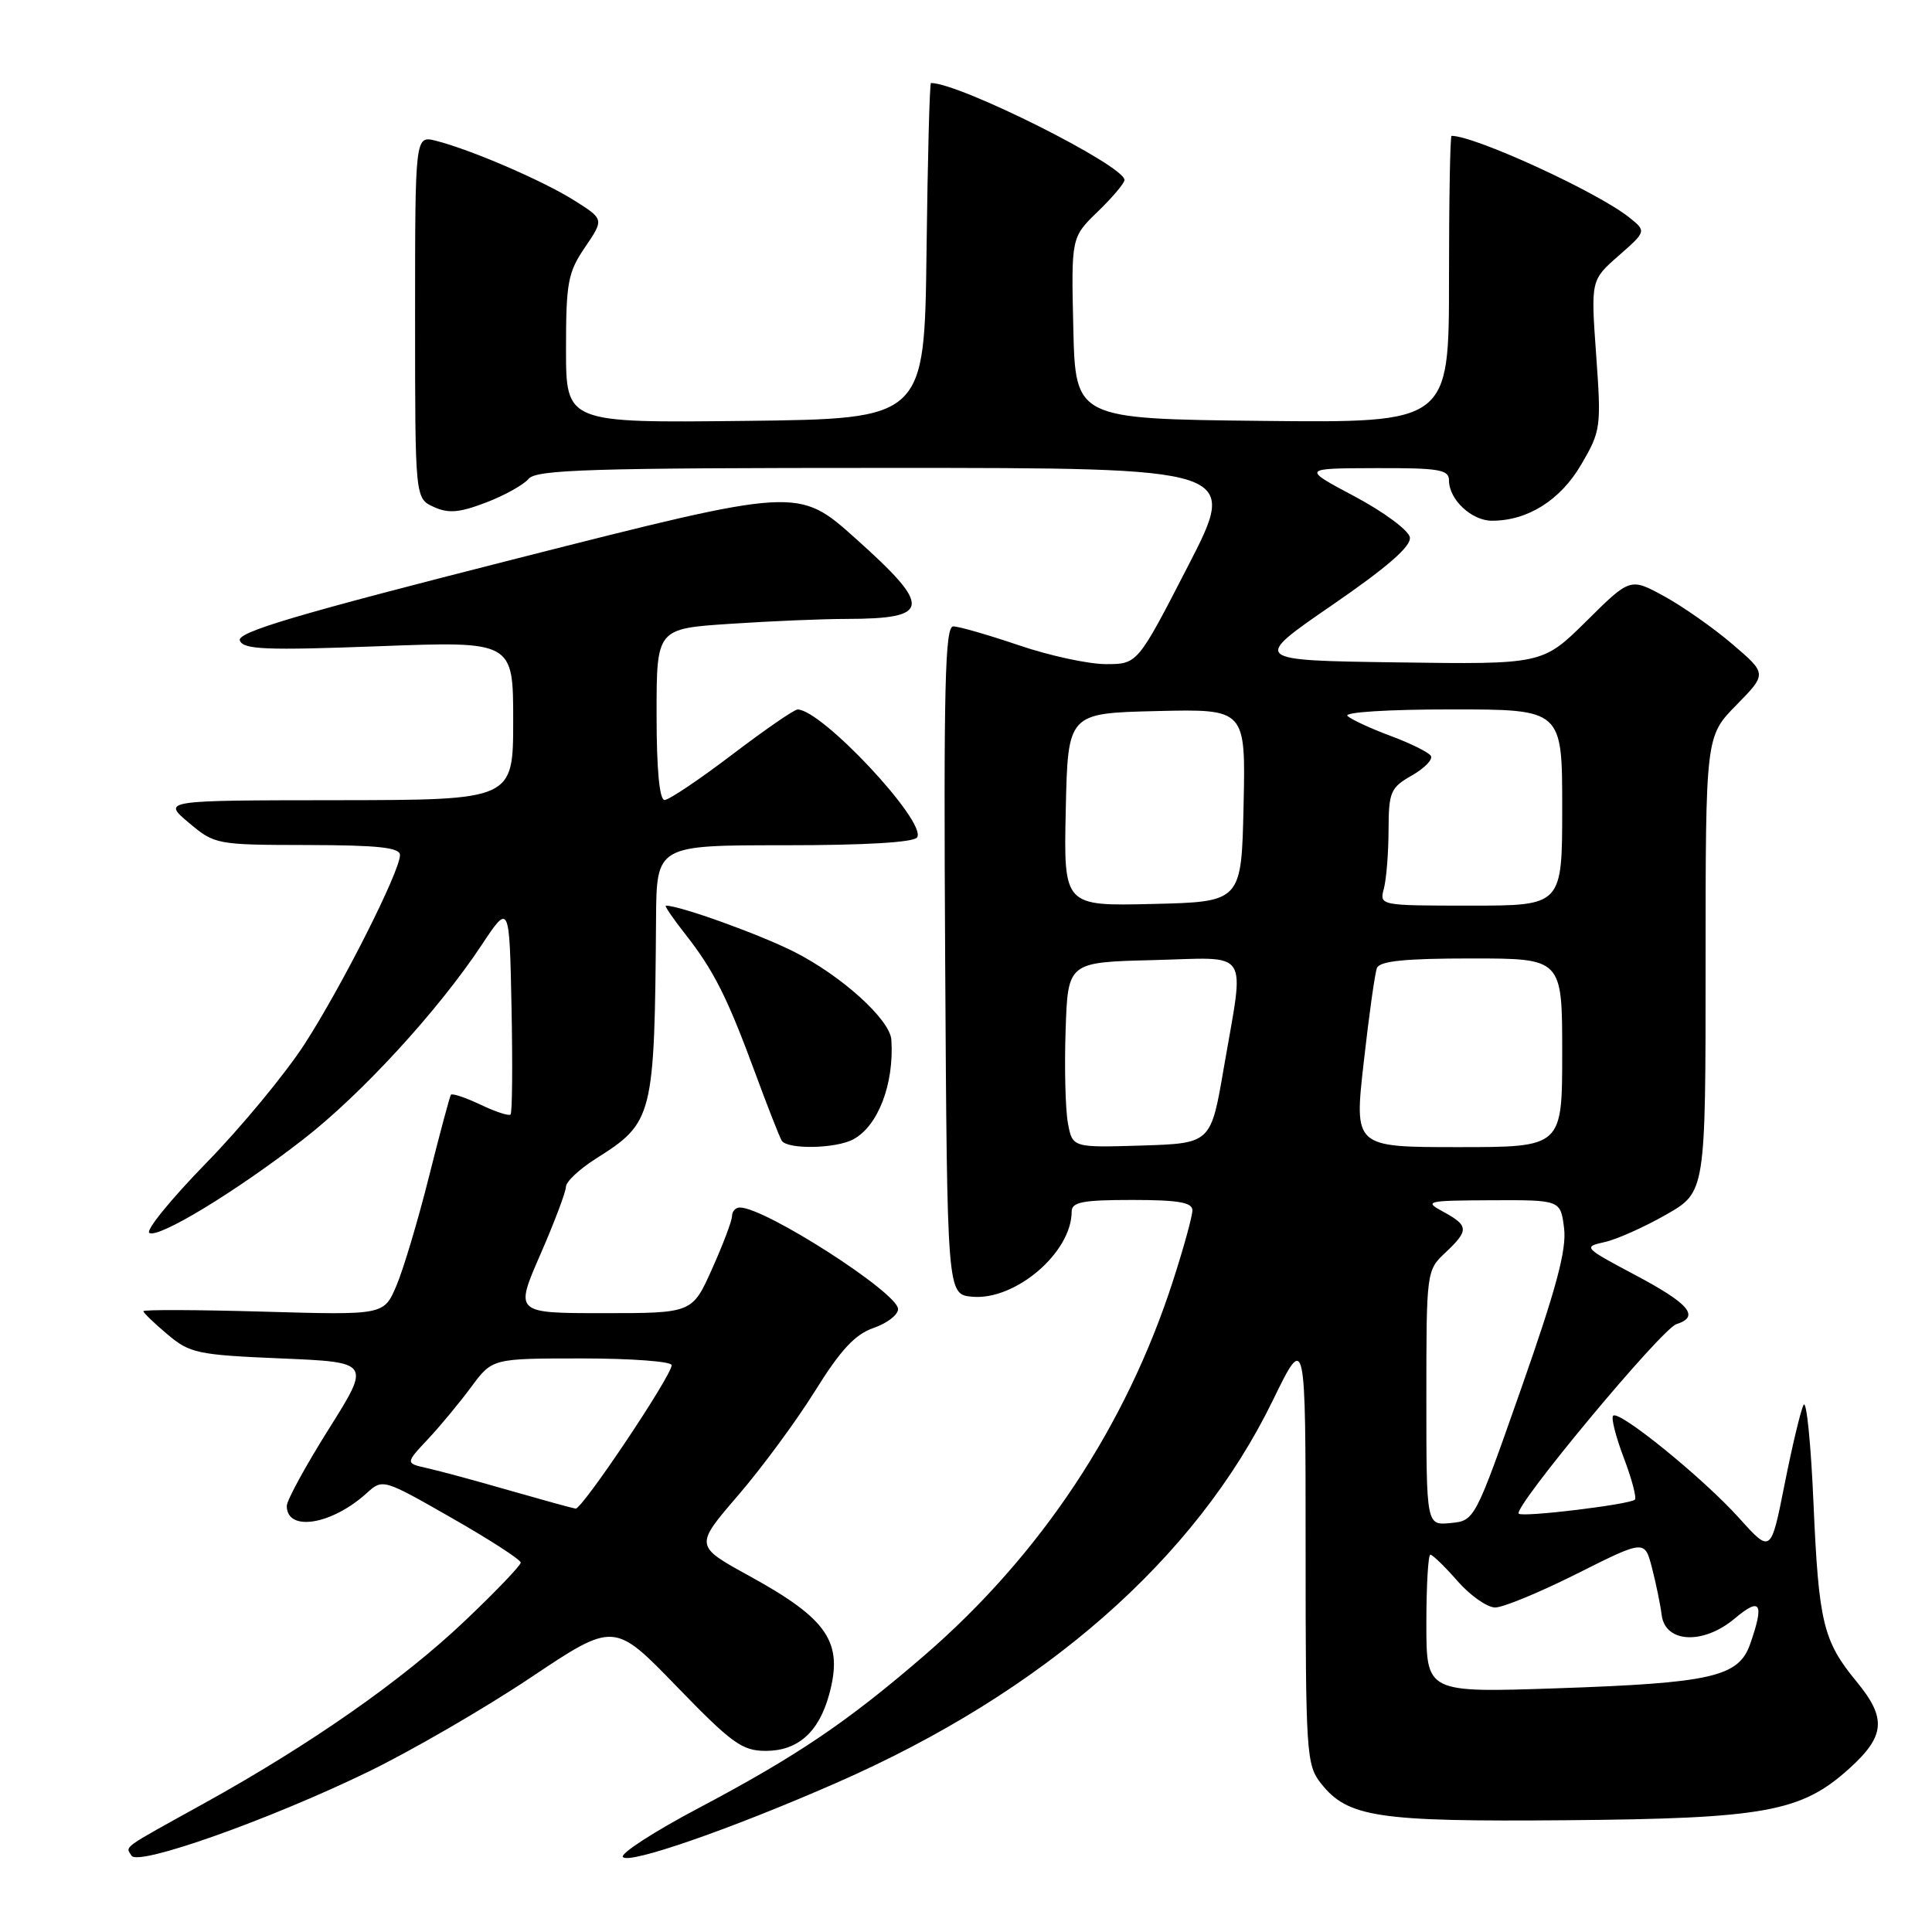 <?xml version="1.0" encoding="UTF-8" standalone="no"?>
<!DOCTYPE svg PUBLIC "-//W3C//DTD SVG 1.1//EN" "http://www.w3.org/Graphics/SVG/1.1/DTD/svg11.dtd" >
<svg xmlns="http://www.w3.org/2000/svg" xmlns:xlink="http://www.w3.org/1999/xlink" version="1.1" viewBox="0 0 256 256">
 <g >
 <path fill="currentColor"
d=" M 48.77 234.78 C 54.53 231.98 64.23 226.36 70.31 222.29 C 81.37 214.90 81.37 214.90 89.65 223.45 C 96.97 231.01 98.34 232.00 101.47 232.00 C 105.70 232.00 108.48 229.55 109.85 224.59 C 111.78 217.60 109.75 214.57 99.27 208.81 C 92.04 204.84 92.04 204.84 97.78 198.17 C 100.94 194.50 105.54 188.26 108.01 184.29 C 111.38 178.87 113.31 176.80 115.75 175.96 C 117.54 175.35 119.00 174.22 119.00 173.46 C 119.00 171.31 101.38 160.00 98.04 160.00 C 97.47 160.00 97.00 160.51 97.00 161.12 C 97.00 161.74 95.81 164.89 94.36 168.12 C 91.73 174.00 91.73 174.00 79.97 174.00 C 68.21 174.00 68.21 174.00 71.59 166.25 C 73.45 161.99 74.98 157.94 74.99 157.26 C 74.99 156.58 76.79 154.90 78.97 153.52 C 86.57 148.72 86.73 148.06 86.93 121.75 C 87.00 112.00 87.00 112.00 103.94 112.00 C 114.73 112.00 121.12 111.62 121.53 110.95 C 122.80 108.89 108.92 94.05 105.69 94.01 C 105.25 94.00 101.34 96.70 97.00 100.00 C 92.66 103.30 88.64 106.00 88.06 106.00 C 87.38 106.00 87.00 101.97 87.00 94.65 C 87.00 83.30 87.00 83.30 96.75 82.66 C 102.11 82.30 109.05 82.01 112.17 82.01 C 123.39 81.99 123.56 80.47 113.38 71.36 C 105.76 64.54 105.76 64.54 68.50 74.00 C 39.21 81.44 31.36 83.77 31.78 84.88 C 32.24 86.07 35.25 86.19 50.16 85.63 C 68.00 84.96 68.00 84.96 68.00 95.48 C 68.00 106.00 68.00 106.00 44.75 106.03 C 21.50 106.05 21.50 106.05 25.00 109.00 C 28.45 111.91 28.66 111.95 40.75 111.97 C 50.13 111.99 53.00 112.30 53.00 113.30 C 53.00 115.45 45.33 130.64 40.37 138.33 C 37.82 142.27 31.94 149.39 27.29 154.14 C 22.65 158.90 19.27 163.05 19.79 163.37 C 21.01 164.12 31.26 157.90 40.17 150.98 C 47.90 144.98 58.01 133.97 63.80 125.25 C 67.50 119.67 67.50 119.67 67.78 133.47 C 67.93 141.06 67.88 147.46 67.65 147.68 C 67.43 147.90 65.62 147.31 63.64 146.36 C 61.65 145.42 59.90 144.83 59.74 145.07 C 59.59 145.31 58.27 150.22 56.82 156.00 C 55.37 161.78 53.43 168.25 52.52 170.38 C 50.86 174.26 50.86 174.26 34.93 173.80 C 26.17 173.55 19.00 173.52 19.00 173.74 C 19.00 173.95 20.43 175.34 22.19 176.81 C 25.15 179.32 26.18 179.53 37.25 180.00 C 49.13 180.50 49.13 180.50 43.56 189.36 C 40.50 194.23 38.00 198.81 38.00 199.54 C 38.00 203.02 43.96 202.06 48.61 197.83 C 50.70 195.93 50.78 195.95 59.86 201.14 C 64.89 204.01 69.00 206.67 69.00 207.05 C 69.00 207.43 65.66 210.92 61.58 214.79 C 53.30 222.66 41.15 231.15 26.96 239.00 C 15.92 245.11 16.63 244.59 17.43 245.89 C 18.30 247.30 35.69 241.13 48.77 234.78 Z  M 110.80 236.25 C 138.30 224.21 158.43 206.57 168.65 185.57 C 173.00 176.65 173.00 176.65 173.00 205.19 C 173.00 232.29 173.10 233.86 175.02 236.29 C 178.57 240.81 182.49 241.40 207.50 241.19 C 233.85 240.97 238.68 240.09 245.04 234.34 C 249.80 230.04 250.01 227.68 246.02 222.84 C 241.57 217.44 240.99 215.02 240.30 199.25 C 239.96 191.31 239.37 185.42 238.98 186.16 C 238.60 186.90 237.47 191.62 236.47 196.67 C 234.65 205.83 234.65 205.83 230.46 201.17 C 225.72 195.89 214.53 186.80 213.75 187.59 C 213.46 187.87 214.10 190.38 215.16 193.17 C 216.22 195.96 216.88 198.45 216.63 198.71 C 215.98 199.35 201.75 201.08 201.24 200.57 C 200.45 199.78 220.15 176.09 222.13 175.46 C 225.30 174.45 223.86 172.75 216.53 168.87 C 209.88 165.34 209.76 165.21 212.59 164.59 C 214.20 164.24 217.87 162.60 220.76 160.95 C 226.00 157.96 226.00 157.96 226.00 127.77 C 226.00 97.58 226.00 97.58 230.07 93.43 C 234.14 89.28 234.14 89.28 229.56 85.36 C 227.05 83.21 222.97 80.35 220.50 79.00 C 216.01 76.55 216.01 76.55 210.21 82.30 C 204.40 88.04 204.40 88.04 185.13 87.77 C 165.87 87.50 165.87 87.50 176.50 80.19 C 183.90 75.10 187.03 72.36 186.81 71.19 C 186.64 70.26 183.35 67.83 179.50 65.78 C 172.50 62.06 172.50 62.06 182.25 62.03 C 190.71 62.00 192.00 62.22 192.00 63.67 C 192.00 66.19 195.00 69.00 197.69 69.00 C 202.43 69.00 206.74 66.29 209.51 61.57 C 212.12 57.11 212.19 56.63 211.50 47.04 C 210.79 37.12 210.79 37.12 214.48 33.88 C 218.17 30.64 218.17 30.64 215.84 28.78 C 211.59 25.41 195.44 18.00 192.34 18.00 C 192.15 18.00 192.00 26.56 192.00 37.02 C 192.00 56.03 192.00 56.03 167.25 55.77 C 142.50 55.50 142.50 55.50 142.22 43.47 C 141.94 31.45 141.94 31.45 145.47 28.03 C 147.41 26.15 149.00 24.27 149.00 23.85 C 149.00 21.94 127.17 11.00 123.36 11.00 C 123.18 11.00 122.92 21.01 122.77 33.25 C 122.50 55.50 122.50 55.50 98.75 55.77 C 75.00 56.04 75.00 56.04 75.00 46.25 C 75.00 37.44 75.25 36.09 77.52 32.76 C 80.04 29.05 80.04 29.05 76.11 26.57 C 71.96 23.95 62.36 19.81 57.75 18.65 C 55.00 17.96 55.00 17.96 55.00 42.00 C 55.00 66.04 55.00 66.04 57.47 67.17 C 59.42 68.06 60.87 67.94 64.39 66.59 C 66.84 65.66 69.38 64.24 70.04 63.45 C 71.06 62.22 78.37 62.00 117.68 62.00 C 164.12 62.00 164.12 62.00 157.42 75.00 C 150.73 88.00 150.73 88.00 146.54 88.00 C 144.24 88.00 139.04 86.88 135.00 85.50 C 130.96 84.13 127.05 83.00 126.31 83.00 C 125.22 83.00 125.03 90.88 125.24 127.25 C 125.50 171.50 125.50 171.50 128.78 171.82 C 134.50 172.37 142.00 165.98 142.00 160.55 C 142.00 159.28 143.44 159.00 150.00 159.00 C 156.11 159.00 158.00 159.32 158.00 160.37 C 158.00 161.13 156.86 165.29 155.46 169.62 C 149.23 188.96 137.91 206.02 122.50 219.34 C 112.25 228.19 105.64 232.66 92.55 239.59 C 86.74 242.66 82.23 245.57 82.53 246.05 C 83.18 247.11 96.75 242.41 110.80 236.25 Z  M 113.06 150.97 C 116.35 149.21 118.49 143.63 118.11 137.78 C 117.94 135.11 111.50 129.28 105.21 126.11 C 100.61 123.79 90.09 120.00 88.23 120.00 C 88.01 120.00 89.16 121.69 90.78 123.75 C 94.57 128.57 96.36 132.12 100.05 142.13 C 101.70 146.61 103.29 150.66 103.58 151.14 C 104.32 152.33 110.72 152.22 113.06 150.97 Z  M 67.50 197.49 C 63.10 196.22 58.20 194.89 56.61 194.54 C 53.71 193.89 53.71 193.89 56.70 190.70 C 58.35 188.94 60.94 185.81 62.46 183.75 C 65.24 180.00 65.24 180.00 77.12 180.00 C 83.65 180.00 89.00 180.40 89.00 180.89 C 89.00 182.29 77.13 200.01 76.27 199.90 C 75.85 199.84 71.90 198.75 67.50 197.49 Z  M 189.00 215.14 C 189.00 210.12 189.24 206.00 189.53 206.00 C 189.82 206.00 191.44 207.57 193.13 209.50 C 194.82 211.43 197.07 213.00 198.12 213.00 C 199.18 213.00 204.06 210.98 208.98 208.51 C 217.93 204.02 217.93 204.02 218.90 207.76 C 219.43 209.82 220.01 212.62 220.18 214.00 C 220.65 217.72 225.70 217.96 229.86 214.46 C 233.30 211.57 233.80 212.40 231.91 217.83 C 230.39 222.19 226.83 223.01 206.25 223.71 C 189.00 224.29 189.00 224.29 189.00 215.14 Z  M 189.00 185.24 C 189.00 168.52 189.02 168.33 191.50 166.00 C 194.66 163.03 194.63 162.41 191.25 160.57 C 188.64 159.16 188.97 159.08 197.64 159.04 C 206.78 159.00 206.78 159.00 207.25 162.75 C 207.60 165.59 206.22 170.74 201.56 184.00 C 195.42 201.48 195.41 201.50 192.21 201.81 C 189.00 202.13 189.00 202.13 189.00 185.24 Z  M 141.50 148.79 C 141.17 146.98 141.03 141.45 141.20 136.50 C 141.50 127.50 141.50 127.50 152.75 127.22 C 165.89 126.89 164.92 125.41 162.16 141.50 C 160.45 151.50 160.45 151.50 151.28 151.79 C 142.10 152.07 142.10 152.07 141.50 148.79 Z  M 180.70 140.77 C 181.39 134.59 182.18 128.97 182.45 128.27 C 182.81 127.34 186.17 127.00 194.97 127.00 C 207.00 127.00 207.00 127.00 207.00 139.50 C 207.00 152.00 207.00 152.00 193.22 152.00 C 179.43 152.00 179.43 152.00 180.70 140.77 Z  M 141.22 107.28 C 141.50 94.50 141.50 94.50 153.28 94.22 C 165.06 93.94 165.06 93.94 164.78 106.72 C 164.50 119.50 164.50 119.50 152.72 119.78 C 140.94 120.06 140.94 120.06 141.22 107.28 Z  M 183.37 117.75 C 183.70 116.51 183.98 113.03 183.99 110.00 C 184.01 104.92 184.25 104.37 187.07 102.76 C 188.75 101.80 189.89 100.63 189.60 100.16 C 189.30 99.68 186.91 98.50 184.28 97.52 C 181.65 96.54 179.07 95.35 178.55 94.87 C 178.01 94.37 183.92 94.00 192.30 94.00 C 207.00 94.00 207.00 94.00 207.00 107.00 C 207.00 120.00 207.00 120.00 194.88 120.00 C 182.81 120.00 182.77 119.99 183.37 117.75 Z "/>
</g>
</svg>